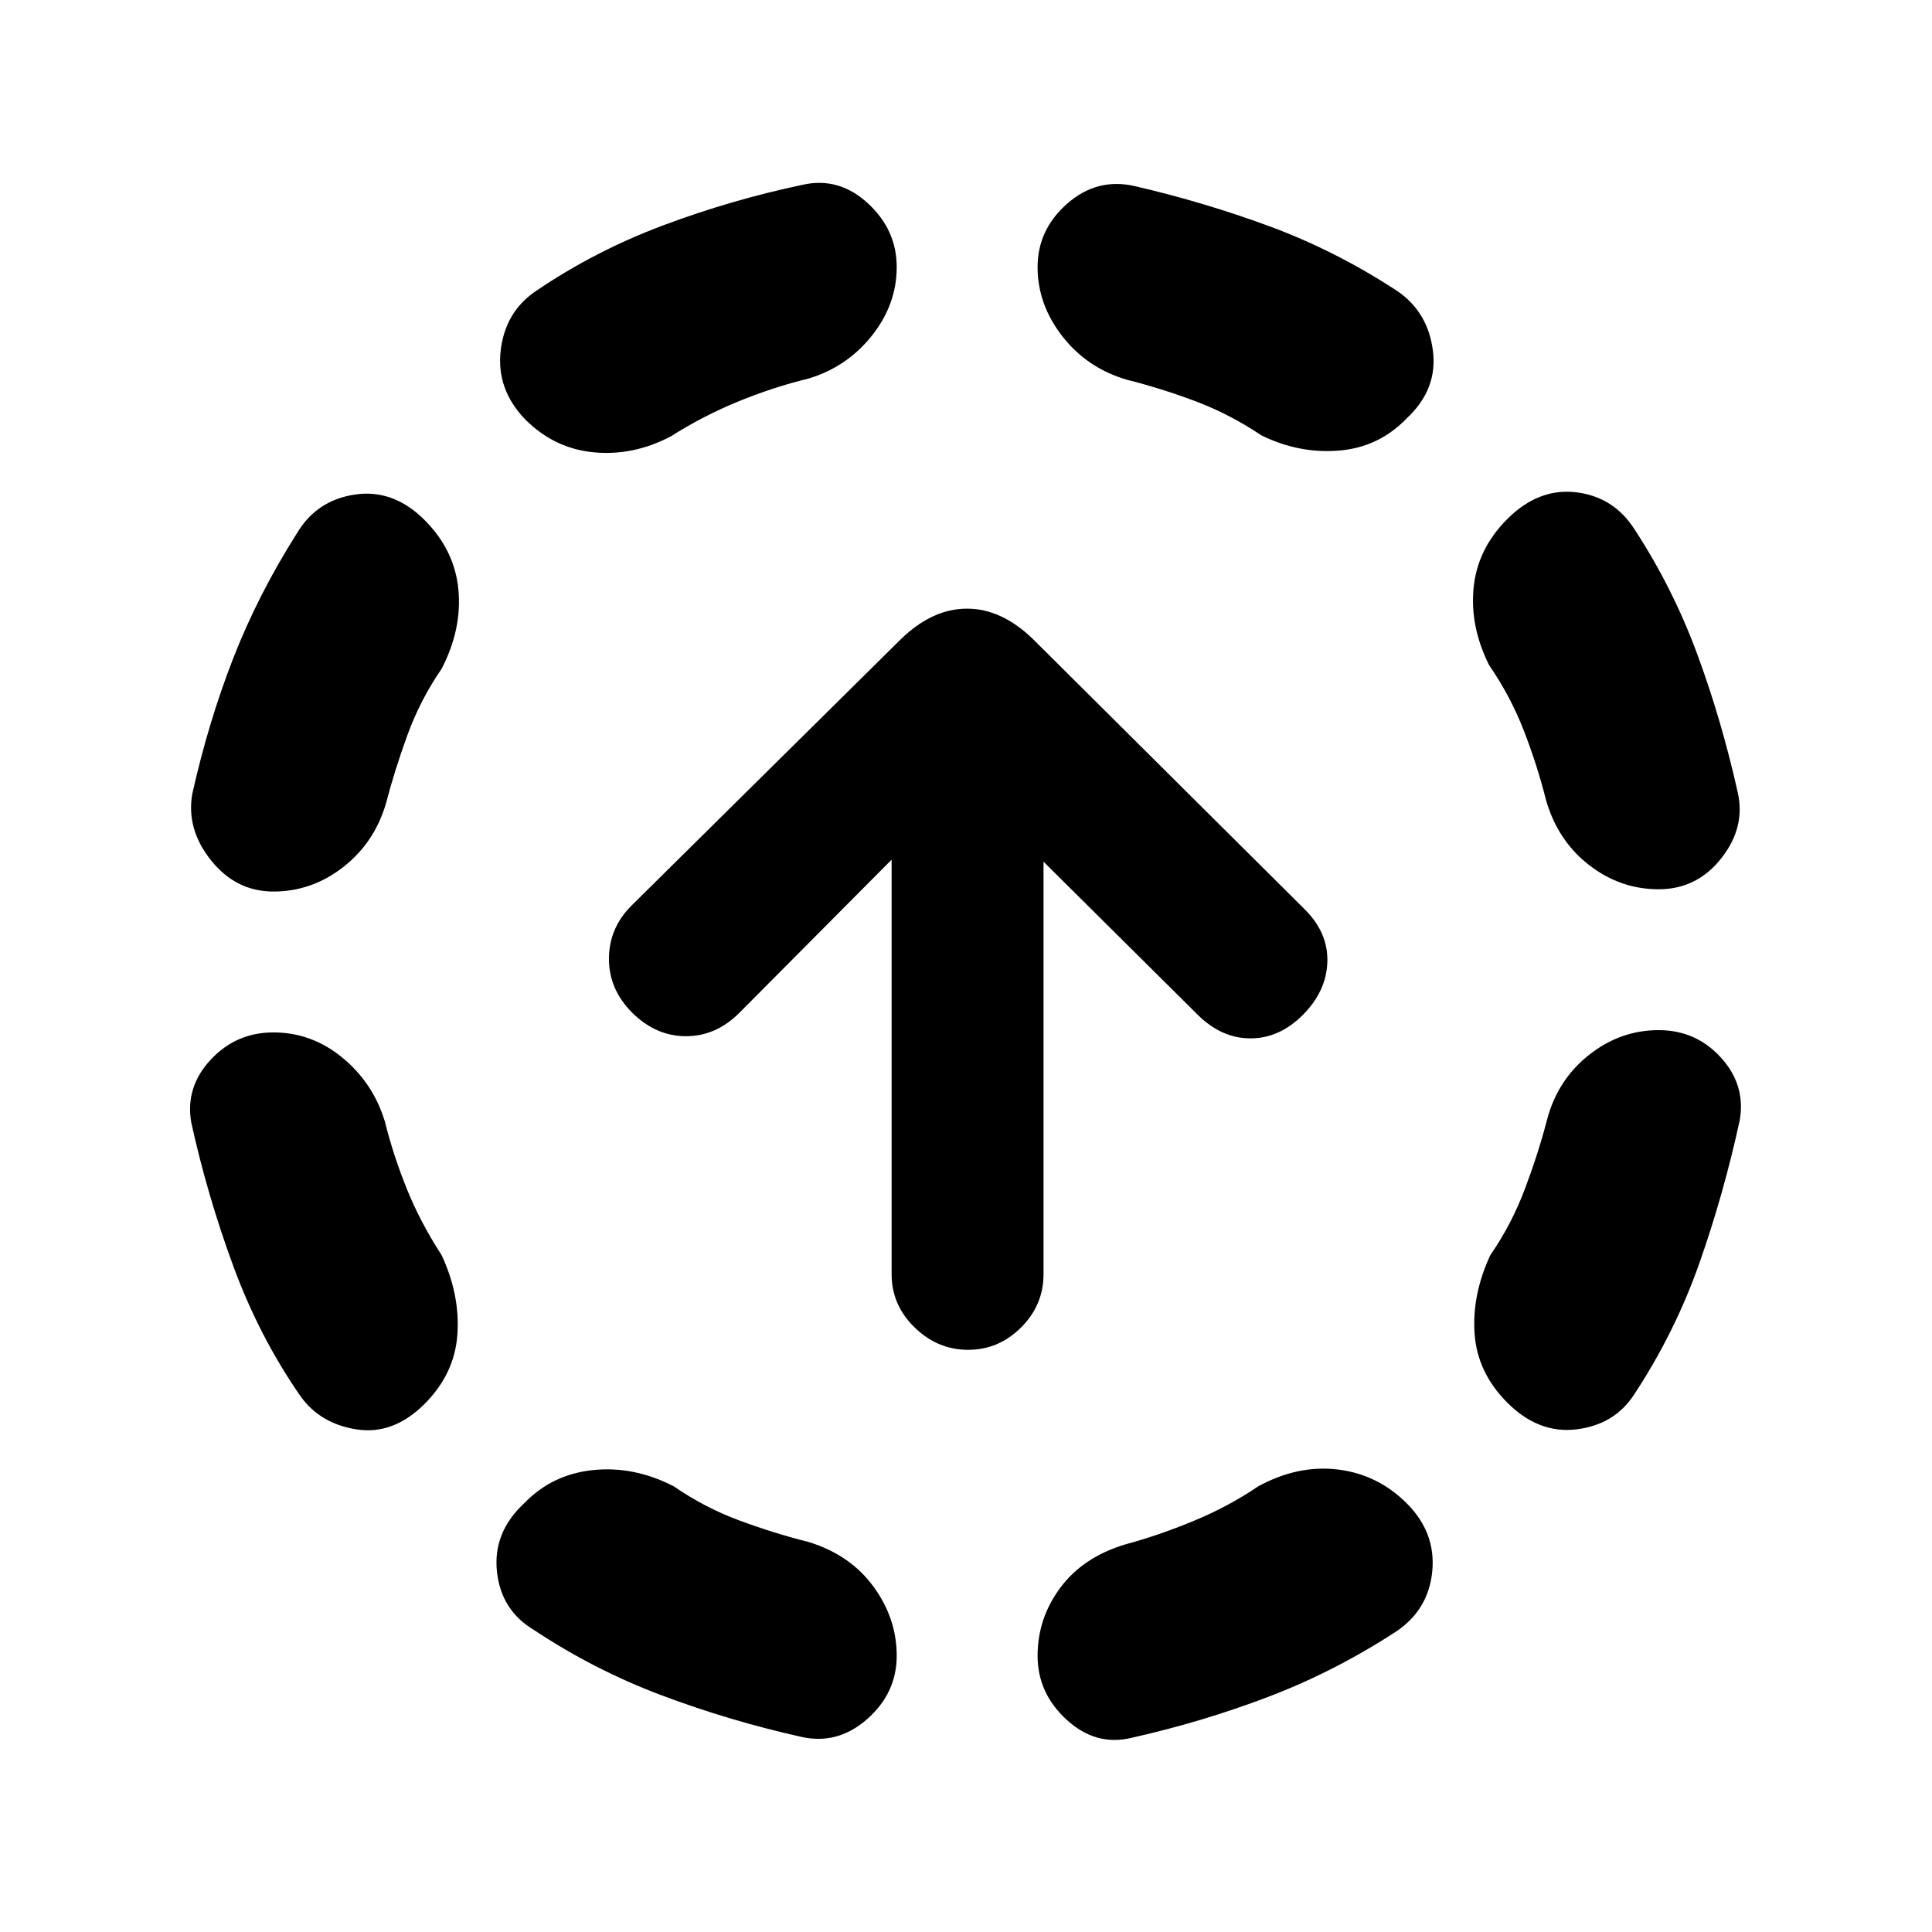 <svg xmlns="http://www.w3.org/2000/svg" height="20" viewBox="0 -960 960 960" width="20"><path d="M191.24-402.7q4.3 17.16 10.98 33.62 6.67 16.47 17.21 32.75 9.2 19.72 7.85 39.34-1.35 19.62-16.3 34.58-15.52 15.52-33.8 12.67-18.27-2.85-28.03-16.74-20.3-29.3-33.21-64.36-12.9-35.05-20.9-71.36-3.06-17.52 9.58-31.16T135.85-447q19.08 0 34.36 12.61 15.27 12.61 21.03 31.69Zm28.19-224.97q-10.54 15.28-16.93 32.78-6.39 17.5-10.7 34.09-5.76 19.58-21.31 31.69Q154.93-517 135.85-517q-18.59 0-30.98-15.49t-9.33-33.01q8-35.74 20.34-67.38 12.34-31.64 31.58-62.01 9.76-16.52 28.88-19.37 19.12-2.85 34.64 12.67 14.95 14.96 16.8 34.58 1.85 19.62-8.35 39.34Zm115.4 406.24q15.28 10.54 32.53 16.93 17.25 6.39 34.4 10.7 20.65 6.32 32.23 22.13 11.58 15.8 11.58 34.39 0 18.58-14.71 31.51-14.71 12.92-32.8 8.79-35.73-8-69.29-20.62-33.55-12.62-63.36-32.42-16.45-9.76-18.49-29.13-2.03-19.37 13.49-33.83 13.89-14.45 34.3-16.55 20.4-2.1 40.12 8.1Zm66.93-550.46q-17.72 4.3-35.22 11.51t-33.28 17.25q-18.65 9.76-38.24 7.88-19.59-1.88-34.04-16.34-14.46-15.02-12.18-34.36 2.29-19.33 17.81-29.66 29.24-19.8 63.04-32.46 33.81-12.65 69.05-20.08 18.02-4.13 32.44 9.07 14.43 13.21 14.43 31.8 0 18.58-12.36 34.11-12.36 15.52-31.45 21.28Zm223.41 550.46q19.72-10.77 39.56-8.39 19.84 2.39 34.29 16.84 14.46 14.46 12.68 33.58-1.79 19.12-17.74 29.94-30.31 19.81-63.3 32.43-32.99 12.62-68.72 20.62-17.53 4.13-31.95-9.08-14.42-13.21-14.42-31.79 0-18.59 11.32-33.83 11.33-15.24 32.48-21.56 16.09-4.31 33.55-11.52 17.47-7.2 32.25-17.24Zm-65.3-549.9q-19.65-5.76-31.98-21.56-12.32-15.81-12.32-34.39 0-18.59 14.7-31.51 14.71-12.93 33.3-8.8 34.67 8 67.38 20.09 32.7 12.09 63.01 31.89 15.45 10.33 18.02 29.66 2.56 19.34-12.96 33.8-13.89 14.45-33.76 16.05-19.87 1.6-38.52-7.6-15.72-10.54-32.72-16.93-17-6.39-34.15-10.7Zm208.89 367.57q5.2-19.65 20.75-32.01 15.56-12.36 34.64-12.36 18.59 0 30.98 13.64t9.33 31.16q-8 36.81-20.09 71.11-12.09 34.31-32.39 65.18-9.76 14.95-28.6 17.27-18.84 2.31-34.36-13.21-14.95-14.95-16.3-34.32-1.35-19.37 7.85-39.09 10.54-15.22 17.21-33 6.68-17.78 10.98-34.37ZM740-629.37q-9.63-19.15-7.78-38.49 1.85-19.34 16.8-34.29 15.52-15.52 34.33-13.21 18.8 2.32 29.13 18.84 18.74 28.74 30.83 61.44 12.08 32.71 20.08 68.45 4.13 17.52-8.01 33.01-12.14 15.49-31.23 15.49-19.08 0-34.64-12.11-15.55-12.11-21.31-32.26-4.31-17.15-10.98-34.37-6.68-17.22-17.22-32.5ZM481.07-289.28q-15.2 0-26.61-11.13-11.42-11.13-11.42-26.4v-206.02l-75.65 76.09q-11.63 11.63-26.53 11.63t-26.67-11.63q-11.65-11.63-11.61-26.86.03-15.23 11.16-26.36l134.12-132.65q15.56-14.96 32.63-14.96t32.62 14.96l135.35 134.6q11.63 11.66 11.09 26.15-.53 14.49-12.16 26.15-11.63 11.67-26 11.67t-26.15-11.63l-76.72-76.16v205.03q0 15.26-11.13 26.39t-26.32 11.13Z"/></svg>